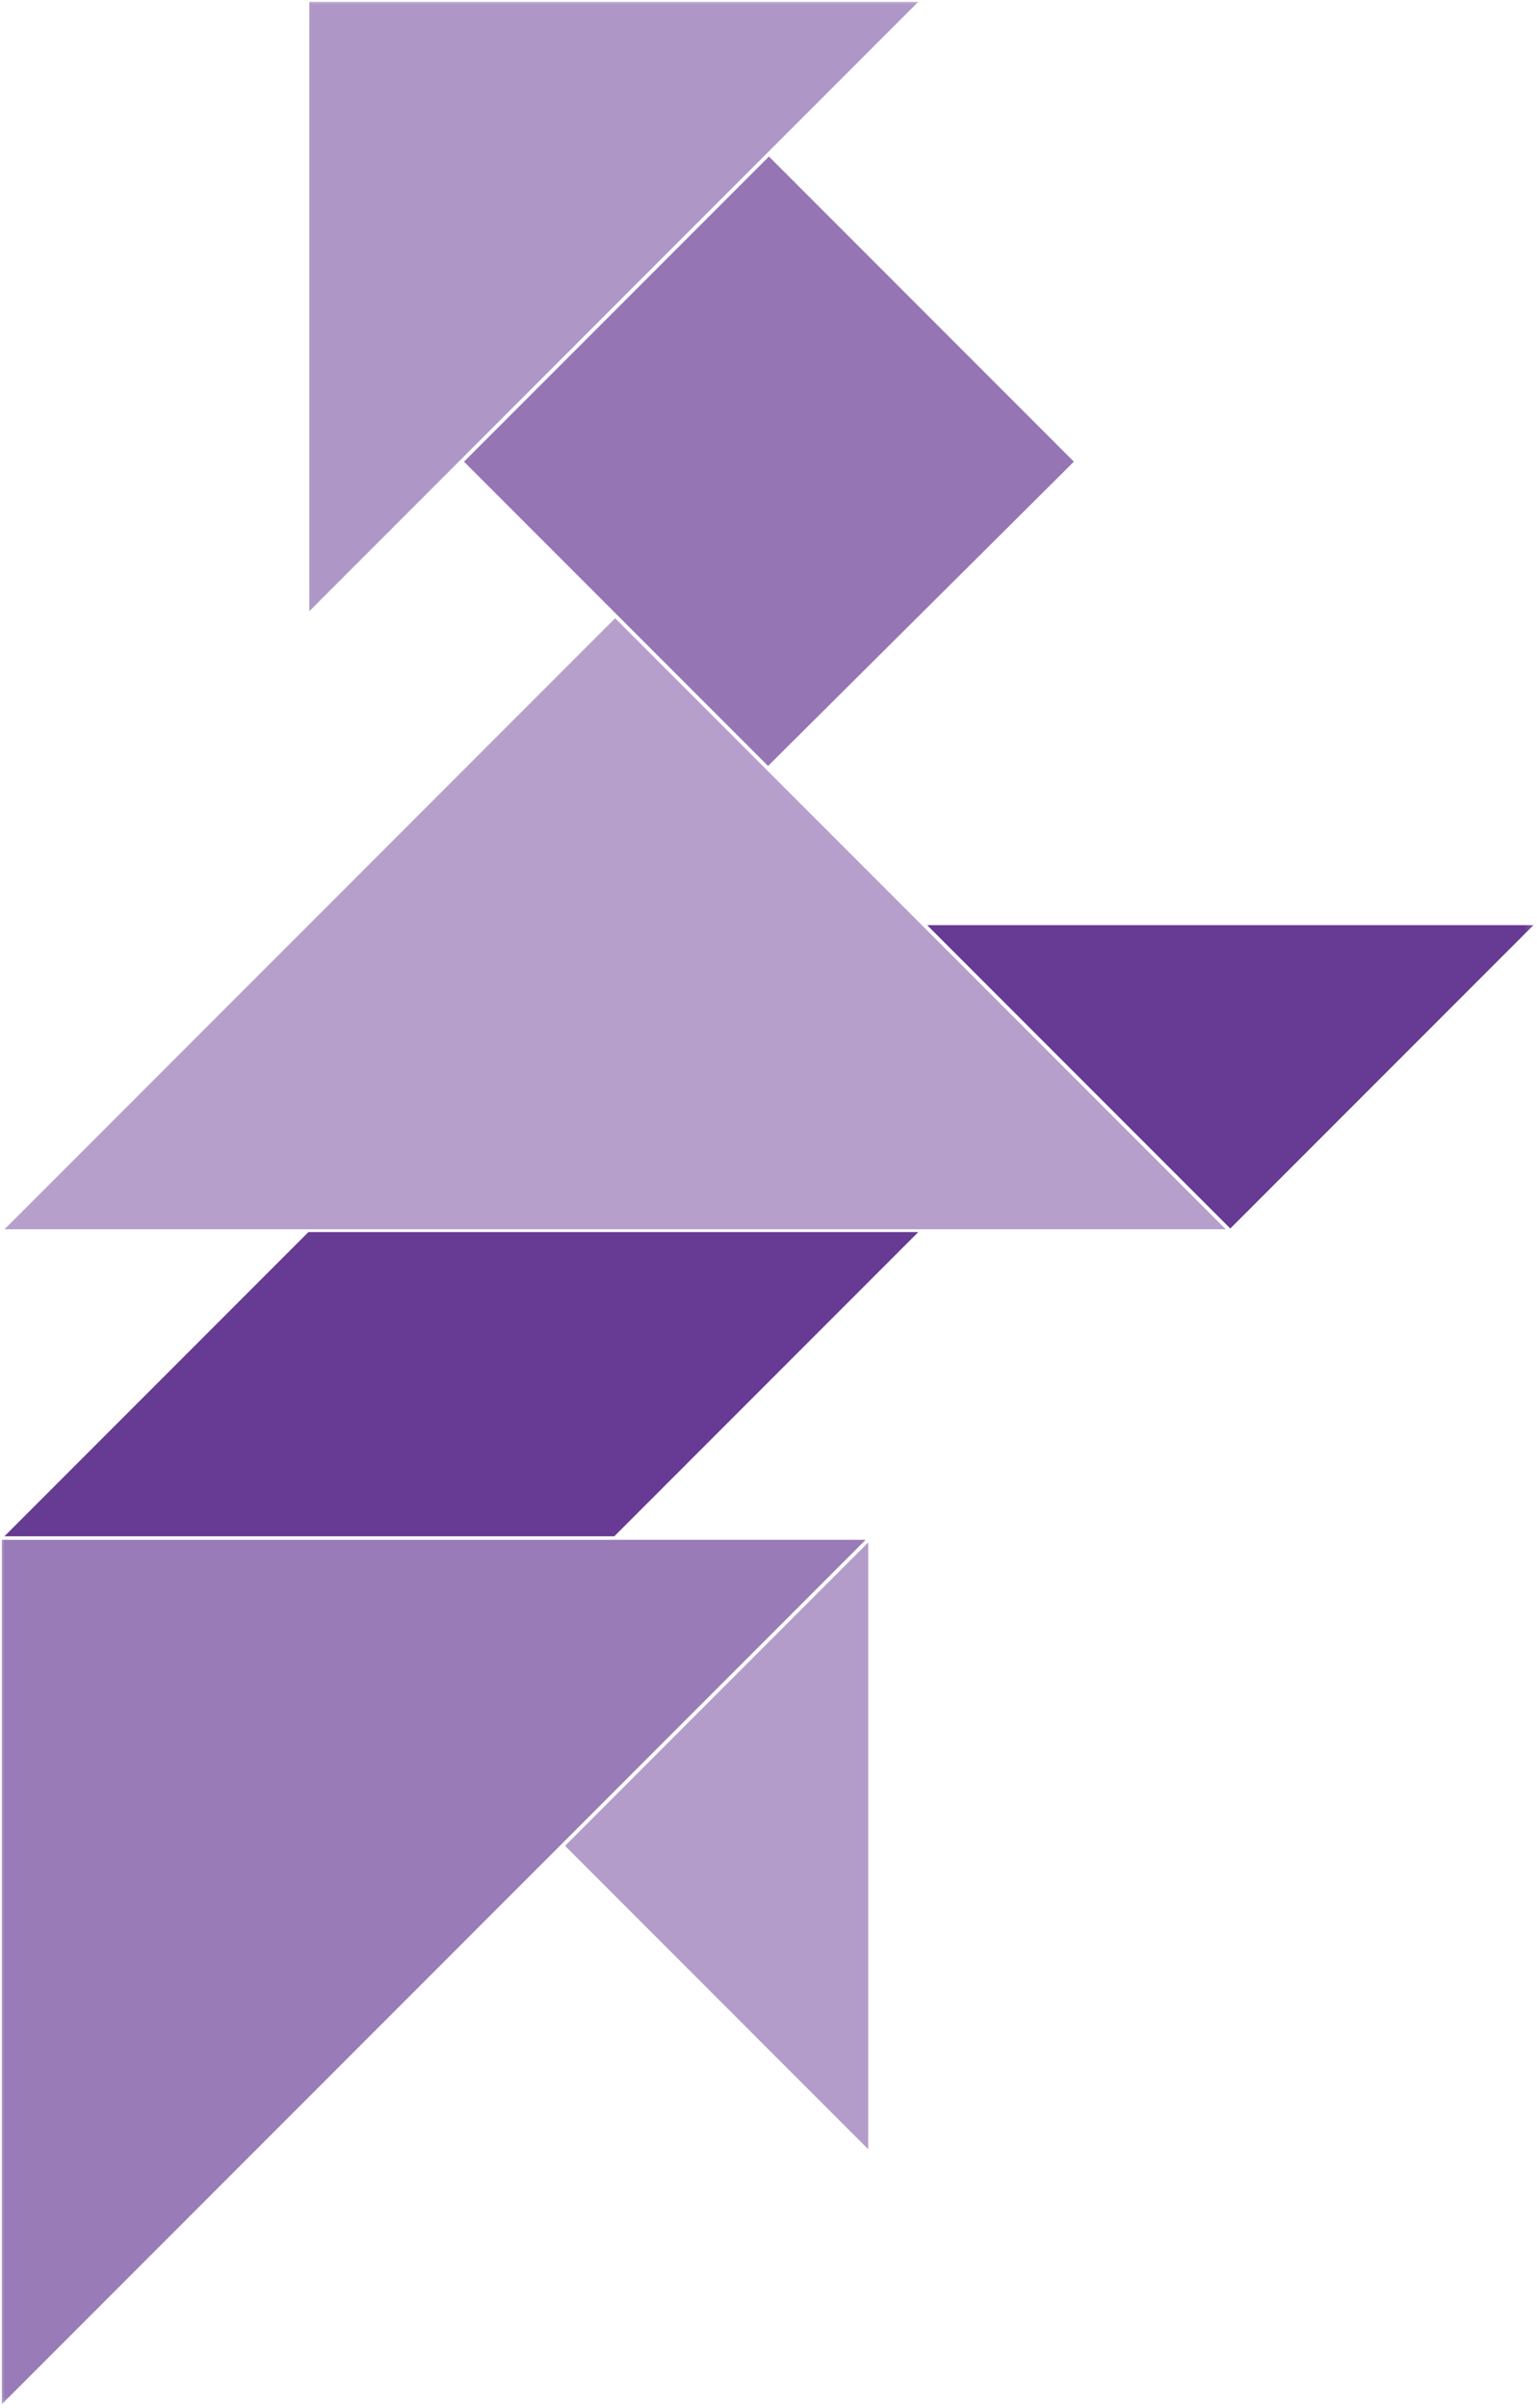 <?xml version="1.0" encoding="UTF-8" standalone="no"?>
<!-- Generator: Adobe Illustrator 21.1.0, SVG Export Plug-In . SVG Version: 6.00 Build 0)  -->

<svg
   version="1.1"
   id="OSS_x5F_Review_x5F_Toolkit"
   x="0px"
   y="0px"
   viewBox="0 0 174.9 273.8"
   xml:space="preserve"
   width="174.9"
   height="273.8"
   xmlns="http://www.w3.org/2000/svg"
   xmlns:svg="http://www.w3.org/2000/svg">&#10;<style
   type="text/css"
   id="style1">&#10;	.st0{fill:#FFFFFF;stroke:#FFFFFF;stroke-width:0.8;stroke-miterlimit:10;}&#10;	.st1{fill:#FFFFFF;stroke:#FFFFFF;stroke-width:0.4;stroke-miterlimit:10;}&#10;	.st2{fill:#FFFFFF;stroke:#FFFFFF;stroke-width:1.5;stroke-miterlimit:10;}&#10;	.st3{filter:url(#Adobe_OpacityMaskFilter);}&#10;	.st4{fill:url(#SVGID_2_);}&#10;	.st5{mask:url(#SVGID_1_);}&#10;	.st6{fill:#D14E60;}&#10;	.st7{fill:#FFFFFF;}&#10;	.st8{fill:#C41C33;}&#10;	.st9{fill:#D4596A;}&#10;	.st10{fill:#E18D99;}&#10;	.st11{fill:#E3949F;}&#10;	.st12{filter:url(#Adobe_OpacityMaskFilter_1_);}&#10;	.st13{fill:url(#SVGID_4_);stroke:#FFFFFF;stroke-width:0.4;stroke-miterlimit:10;}&#10;	.st14{mask:url(#SVGID_3_);}&#10;	.st15{fill:#B6A0CB;}&#10;	.st16{fill:#997BB7;}&#10;	.st17{fill:#B39CC9;}&#10;	.st18{fill:#9575B3;}&#10;	.st19{fill:#673A93;}&#10;	.st20{fill:#AE97C6;}&#10;	.st21{filter:url(#Adobe_OpacityMaskFilter_2_);}&#10;	.st22{fill:url(#SVGID_6_);stroke:#FFFFFF;stroke-width:0.4;stroke-miterlimit:10;}&#10;	.st23{mask:url(#SVGID_5_);}&#10;	.st24{fill:#66CFCC;}&#10;	.st25{fill:#80D7D4;}&#10;	.st26{fill:#1FB9B4;}&#10;	.st27{fill:#99DFDD;}&#10;	.st28{fill:#00AFAA;}&#10;	.st29{fill:#B2E7E5;}&#10;	.st30{fill:#85D9D6;}&#10;	.st31{filter:url(#Adobe_OpacityMaskFilter_3_);}&#10;	.st32{fill:url(#SVGID_8_);stroke:#FFFFFF;stroke-width:0.409;stroke-miterlimit:10;}&#10;	.st33{mask:url(#SVGID_7_);}&#10;	.st34{fill:#ECBED6;}&#10;	.st35{fill:#D878AA;}&#10;	.st36{fill:#C53580;}&#10;	.st37{fill:#D56EA4;}&#10;	.st38{fill:#CB498D;}&#10;	.st39{fill:#DF90B9;}&#10;	.st40{fill:#F0CADE;}&#10;	.st41{filter:url(#Adobe_OpacityMaskFilter_4_);}&#10;	.st42{fill:url(#SVGID_10_);stroke:#FFFFFF;stroke-width:0.4;stroke-miterlimit:10;}&#10;	.st43{mask:url(#SVGID_9_);}&#10;	.st44{fill:#F39862;}&#10;	.st45{fill:#F0813E;}&#10;	.st46{fill:#EC610E;}&#10;	.st47{fill:#F7BB97;}&#10;	.st48{fill:#F29056;}&#10;	.st49{fill:#F9CCB2;}&#10;	.st50{filter:url(#Adobe_OpacityMaskFilter_5_);}&#10;	.st51{fill:url(#SVGID_12_);stroke:#FFFFFF;stroke-width:0.408;stroke-miterlimit:10;}&#10;	.st52{mask:url(#SVGID_11_);}&#10;	.st53{fill:#B1D6EF;}&#10;	.st54{fill:#8FC3E8;}&#10;	.st55{fill:#86BFE6;}&#10;	.st56{fill:#A8D1ED;}&#10;	.st57{fill:#52A3DB;}&#10;	.st58{fill:#7DBAE4;}&#10;	.st59{filter:url(#Adobe_OpacityMaskFilter_6_);}&#10;	.st60{fill:url(#SVGID_14_);stroke:#FFFFFF;stroke-width:0.413;stroke-miterlimit:10;}&#10;	.st61{mask:url(#SVGID_13_);}&#10;	.st62{fill:#FAB800;}&#10;	.st63{fill:#FCD466;}&#10;	.st64{fill:#FBCA40;}&#10;	.st65{fill:#FBC838;}&#10;	.st66{fill:#FCD873;}&#10;	.st67{filter:url(#Adobe_OpacityMaskFilter_7_);}&#10;	.st68{fill:url(#SVGID_16_);}&#10;	.st69{mask:url(#SVGID_15_);}&#10;	.st70{filter:url(#Adobe_OpacityMaskFilter_8_);}&#10;	.st71{fill:url(#SVGID_18_);stroke:#FFFFFF;stroke-width:0.31;stroke-miterlimit:10;}&#10;	.st72{mask:url(#SVGID_17_);}&#10;	.st73{filter:url(#Adobe_OpacityMaskFilter_9_);}&#10;	.st74{fill:url(#SVGID_20_);stroke:#FFFFFF;stroke-width:0.31;stroke-miterlimit:10;}&#10;	.st75{mask:url(#SVGID_19_);}&#10;	.st76{filter:url(#Adobe_OpacityMaskFilter_10_);}&#10;	.st77{fill:url(#SVGID_22_);stroke:#FFFFFF;stroke-width:0.317;stroke-miterlimit:10;}&#10;	.st78{mask:url(#SVGID_21_);}&#10;	.st79{filter:url(#Adobe_OpacityMaskFilter_11_);}&#10;	.st80{fill:url(#SVGID_24_);stroke:#FFFFFF;stroke-width:0.31;stroke-miterlimit:10;}&#10;	.st81{mask:url(#SVGID_23_);}&#10;	.st82{filter:url(#Adobe_OpacityMaskFilter_12_);}&#10;	.st83{fill:url(#SVGID_26_);stroke:#FFFFFF;stroke-width:0.317;stroke-miterlimit:10;}&#10;	.st84{mask:url(#SVGID_25_);}&#10;	.st85{filter:url(#Adobe_OpacityMaskFilter_13_);}&#10;	.st86{fill:url(#SVGID_28_);stroke:#FFFFFF;stroke-width:0.321;stroke-miterlimit:10;}&#10;	.st87{mask:url(#SVGID_27_);}&#10;	.st88{filter:url(#Adobe_OpacityMaskFilter_14_);}&#10;	.st89{fill:url(#SVGID_30_);}&#10;	.st90{opacity:0.4;fill:url(#SVGID_31_);}&#10;	.st91{opacity:0.9;fill:url(#SVGID_32_);}&#10;	.st92{mask:url(#SVGID_29_);}&#10;	.st93{fill:#59CBC8;}&#10;	.st94{opacity:0.5;}&#10;	.st95{fill:#383C45;}&#10;</style>&#10;<path
   class="st1"
   d="m 175,105 -35,35 h -35 l -35,35 h 29 v 70 L 64,210 0,274 v -98.9 l 35,-35 H 0 L 69.9,70.2 52.5,52.5 35,70 V 0 h 70 l -17.5,17.5 35,35 -35.1,34.9 17.6,17.5 h 70 z"
   id="path1" />&#10;<defs
   id="defs1">&#10;	<filter
   id="Adobe_OpacityMaskFilter"
   filterUnits="userSpaceOnUse"
   x="2.8"
   y="1.3"
   width="174.9"
   height="273.9">&#10;		<feColorMatrix
   type="matrix"
   values="1 0 0 0 0  0 1 0 0 0  0 0 1 0 0  0 0 0 1 0"
   id="feColorMatrix1" />&#10;	</filter>&#10;</defs>&#10;<mask
   maskUnits="userSpaceOnUse"
   x="2.8"
   y="1.3"
   width="174.9"
   height="273.9"
   id="SVGID_1_">&#10;	<g
   class="st3"
   id="g8">&#10;		<linearGradient
   id="SVGID_2_"
   gradientUnits="userSpaceOnUse"
   x1="152.725"
   y1="30.111"
   x2="20.355"
   y2="259.382">&#10;			<stop
   offset="0"
   style="stop-color:#FFFFFF"
   id="stop1" />&#10;			<stop
   offset="0.108"
   style="stop-color:#F9F9F9"
   id="stop2" />&#10;			<stop
   offset="0.252"
   style="stop-color:#E8E8E8"
   id="stop3" />&#10;			<stop
   offset="0.415"
   style="stop-color:#CDCDCD"
   id="stop4" />&#10;			<stop
   offset="0.593"
   style="stop-color:#A6A6A6"
   id="stop5" />&#10;			<stop
   offset="0.782"
   style="stop-color:#757575"
   id="stop6" />&#10;			<stop
   offset="0.979"
   style="stop-color:#3A3A3A"
   id="stop7" />&#10;			<stop
   offset="1"
   style="stop-color:#333333"
   id="stop8" />&#10;		</linearGradient>&#10;		&#10;			<rect
   x="2.8"
   y="1.3"
   style="fill:url(#SVGID_2_);stroke:#ffffff;stroke-width:0.31;stroke-miterlimit:10"
   width="174.9"
   height="273.9"
   id="rect8" />&#10;	</g>&#10;</mask>&#10;<g
   class="st5"
   mask="url(#SVGID_1_)"
   id="g16"
   transform="translate(-2.8,-1.3)">&#10;	<g
   id="g9">&#10;		<polygon
   class="st15"
   points="142.5,141.1 3.1,141.1 72.8,71.5 "
   id="polygon8" />&#10;		<path
   class="st7"
   d="m 72.8,71.6 69.5,69.5 H 3.3 L 72.8,71.6 m 0,-0.3 -70,69.9 h 139.9 z"
   id="path8" />&#10;	</g>&#10;	<g
   id="g10">&#10;		<polygon
   class="st16"
   points="2.9,274.9 2.9,176.3 101.5,176.3 "
   id="polygon9" />&#10;		<path
   class="st7"
   d="M 101.3,176.4 3,274.7 v -98.3 h 98.3 m 0.5,-0.2 h -99 v 98.9 z"
   id="path9" />&#10;	</g>&#10;	<g
   id="g11">&#10;		<polygon
   class="st17"
   points="101.7,246 66.9,211.2 101.7,176.5 "
   id="polygon10" />&#10;		<path
   class="st7"
   d="m 101.6,176.7 v 69 l -34.5,-34.5 34.5,-34.5 m 0.2,-0.5 -35,35 35,35 z"
   id="path10" />&#10;	</g>&#10;	<g
   id="g12">&#10;		<polygon
   class="st18"
   points="125.1,53.8 90.2,88.6 55.5,53.8 90.3,18.9 "
   id="polygon11" />&#10;		<path
   class="st7"
   d="M 90.3,19.1 125,53.8 90.2,88.4 55.6,53.8 90.3,19.1 m 0,-0.3 -35,35 34.9,34.9 35.1,-34.9 z"
   id="path11" />&#10;	</g>&#10;	<g
   id="g13">&#10;		<polygon
   class="st19"
   points="142.8,141.1 108,106.4 177.5,106.4 "
   id="polygon12" />&#10;		<path
   class="st7"
   d="M 177.3,106.5 142.8,141 108.3,106.5 h 69 m 0.5,-0.2 h -70 l 35,35 z"
   id="path12" />&#10;	</g>&#10;	<g
   id="g14">&#10;		<polygon
   class="st19"
   points="107.5,141.3 72.8,176.1 3.1,176.1 37.9,141.3 "
   id="polygon13" />&#10;		<path
   class="st7"
   d="M 107.3,141.4 72.7,176 H 3.3 l 34.6,-34.6 h 69.4 m 0.5,-0.2 h -70 l -35,35 h 70 z"
   id="path13" />&#10;	</g>&#10;	<g
   id="g15">&#10;		<polygon
   class="st20"
   points="37.9,71 37.9,1.4 107.5,1.4 "
   id="polygon14" />&#10;		<path
   class="st7"
   d="M 107.3,1.5 38,70.8 V 1.5 h 69.3 m 0.5,-0.2 h -70 v 70 z"
   id="path14" />&#10;	</g>&#10;</g>&#10;&#10;</svg>
